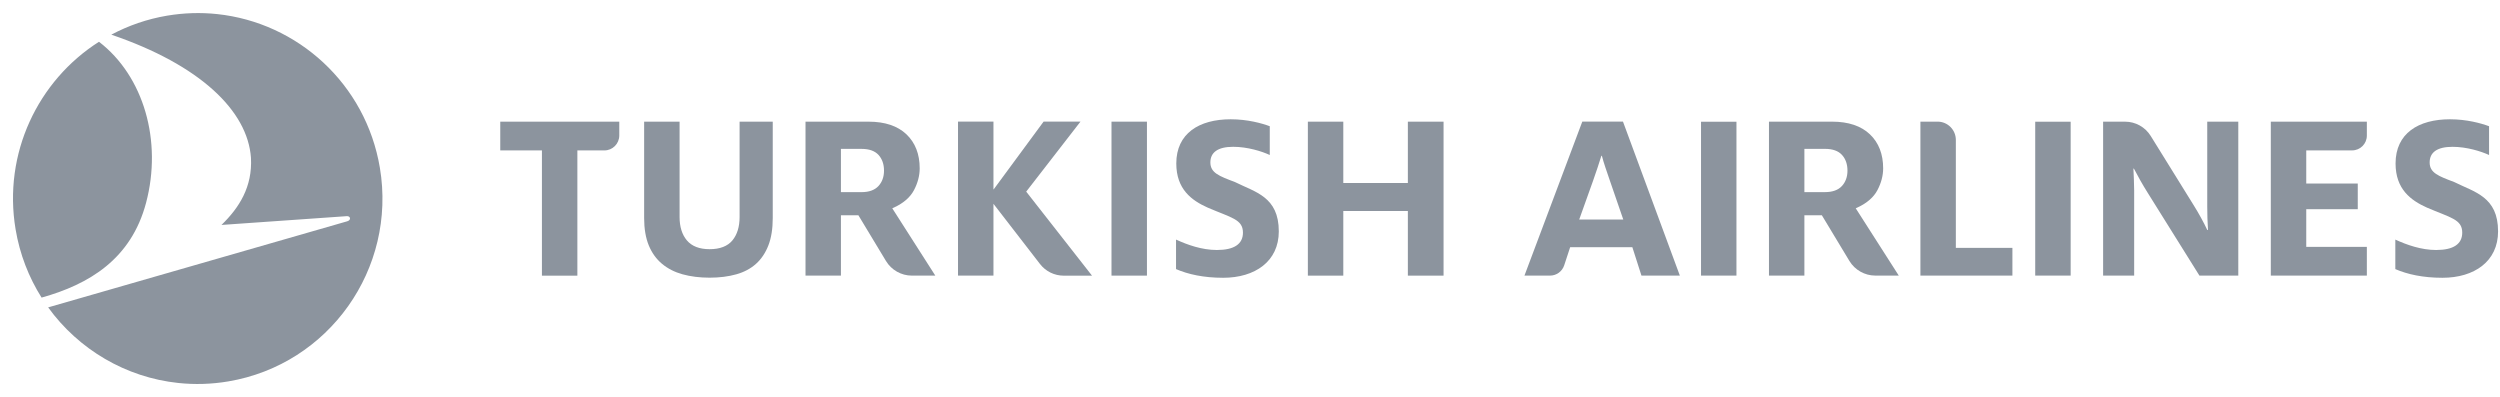 <svg width="510" height="81" viewBox="0 0 510 81" fill="none" xmlns="http://www.w3.org/2000/svg">
<path d="M3.178 46.77C4.031 51.886 5.88 56.59 8.483 60.711C18.207 57.993 26.756 52.847 29.797 41.379C33.141 28.757 29.324 15.53 20.192 8.521C7.759 16.424 0.588 31.288 3.178 46.77ZM77.496 34.235C80.945 54.836 67.106 74.345 46.58 77.805C43.129 78.389 39.705 78.479 36.388 78.129C25.681 77.005 16.032 71.293 9.824 62.705L70.835 45.144C71.711 44.889 71.485 44.045 70.761 44.095L45.182 45.888C48.785 42.396 51.527 38.112 51.196 32.189C50.522 22.595 40.795 13.232 22.706 7.072C26.182 5.221 29.999 3.885 34.092 3.195C37.545 2.616 40.969 2.521 44.283 2.871C60.703 4.597 74.628 17.091 77.496 34.235Z" fill="#8C949E"/>
<path d="M287.203 56.23V43.043H274.033V56.23H266.804V24.82H274.033V37.333H287.203V24.82H294.486V56.23H287.203Z" fill="#8C949E"/>
<path d="M131.404 24.82V44.484C131.404 46.657 131.723 48.538 132.352 50.067C132.977 51.584 133.883 52.845 135.045 53.814C136.216 54.793 137.632 55.515 139.247 55.96C140.889 56.415 142.743 56.647 144.756 56.647C146.767 56.647 148.603 56.415 150.21 55.96C151.793 55.515 153.141 54.796 154.224 53.824C155.304 52.855 156.152 51.593 156.744 50.075C157.342 48.551 157.64 46.67 157.64 44.484V24.82H150.877V44.274C150.877 46.255 150.387 47.856 149.422 49.031C148.434 50.227 146.864 50.834 144.756 50.834C142.683 50.834 141.126 50.23 140.121 49.036C139.135 47.864 138.635 46.263 138.635 44.274V24.82H131.404Z" fill="#8C949E"/>
<path d="M110.553 56.235V30.686H102.053V24.82H126.333V27.633C126.333 29.317 124.972 30.686 123.295 30.686H117.784V56.235H110.553Z" fill="#8C949E"/>
<path d="M226.746 24.818H233.977V56.227H226.746V24.818Z" fill="#8C949E"/>
<path d="M202.667 41.582L202.911 41.894L212.148 53.842C213.322 55.363 215.096 56.237 217.015 56.237H222.772L209.54 39.341L209.346 39.091L209.54 38.844L220.418 24.808H212.894L202.919 38.347L202.667 38.674L202.665 38.107V24.808H195.434V56.22H202.665V42.141L202.667 41.582Z" fill="#8C949E"/>
<path d="M171.549 39.196H175.765C177.282 39.196 178.439 38.776 179.201 37.955C179.955 37.14 180.338 36.081 180.338 34.81C180.338 33.506 179.965 32.434 179.231 31.62C178.484 30.79 177.32 30.373 175.765 30.373H171.549V39.196ZM186.009 56.225C183.866 56.225 181.848 55.083 180.741 53.245L175.115 43.92H171.549V56.225H164.324V24.82H177.208C180.517 24.82 183.11 25.687 184.911 27.398C186.708 29.104 187.618 31.442 187.618 34.345C187.618 35.819 187.228 37.313 186.456 38.784C185.695 40.23 184.346 41.414 182.443 42.301L182.025 42.496L190.803 56.225H186.009Z" fill="#8C949E"/>
<path d="M239.911 54.896V48.873C242.213 49.937 245.179 50.999 248.244 50.999C251.773 50.999 253.562 49.785 253.562 47.457C253.562 44.724 251.161 44.422 246.353 42.346C243.081 40.88 239.964 38.602 239.964 33.341C239.964 27.218 244.617 24.333 251.059 24.333C254.482 24.333 257.399 25.142 259.033 25.75V31.62C257.399 30.86 254.482 29.948 251.569 29.948C248.399 29.948 246.916 31.113 246.916 33.136C246.916 35.262 248.707 35.921 251.927 37.135C256.067 39.209 260.875 40.12 260.875 47.205C260.875 53.327 256.018 56.667 249.523 56.667C245.535 56.667 242.367 55.958 239.911 54.896Z" fill="#8C949E"/>
<path d="M463.246 56.227V24.815H482.838V27.665C482.838 29.329 481.489 30.68 479.835 30.68H470.476V37.438H480.984V42.681H470.476V50.364H482.838V56.227H463.246Z" fill="#8C949E"/>
<path d="M391.764 56.225V24.815H395.277C397.325 24.815 398.992 26.489 398.992 28.545V50.567H410.532V56.225H391.764Z" fill="#8C949E"/>
<path d="M347.008 56.22V24.83H354.238L354.236 56.22H347.008Z" fill="#8C949E"/>
<path d="M368.095 39.191H372.31C373.828 39.191 374.983 38.774 375.747 37.952C376.501 37.135 376.884 36.079 376.884 34.805C376.884 33.503 376.511 32.429 375.774 31.615C375.03 30.788 373.863 30.368 372.31 30.368H368.095V39.191ZM382.555 56.22C380.412 56.22 378.392 55.078 377.284 53.242L371.661 43.917H368.095V56.22H360.87V24.818H373.751C377.063 24.818 379.653 25.684 381.457 27.396C383.254 29.102 384.164 31.44 384.164 34.343C384.164 35.816 383.774 37.31 383 38.781C382.241 40.225 380.89 41.409 378.989 42.298L378.571 42.493L387.349 56.22H382.555Z" fill="#8C949E"/>
<path d="M322.158 44.782L324.997 36.843C325.626 35.057 326.258 33.171 326.679 31.782H326.783C327.151 33.221 327.783 35.007 328.413 36.843L331.148 44.782H322.158ZM331.09 24.813H322.787L310.988 56.225H316.196C317.519 56.225 318.686 55.378 319.099 54.119L320.311 50.432H333.001L334.857 56.225H342.69L331.09 24.813Z" fill="#8C949E"/>
<path d="M488.646 54.896V48.876C490.945 49.937 493.911 50.999 496.979 50.999C500.507 50.999 502.296 49.785 502.296 47.457C502.296 44.724 499.892 44.422 495.088 42.349C491.816 40.88 488.695 38.604 488.695 33.341C488.695 27.218 493.348 24.333 499.79 24.333C503.217 24.333 506.13 25.142 507.768 25.75V31.62C506.13 30.863 503.217 29.951 500.303 29.951C497.133 29.951 495.65 31.115 495.65 33.139C495.65 35.262 497.439 35.921 500.659 37.135C504.802 39.209 509.606 40.12 509.606 47.205C509.606 53.327 504.749 56.667 498.258 56.667C494.269 56.667 491.099 55.958 488.646 54.896Z" fill="#8C949E"/>
<path d="M429.035 24.82H433.516C435.644 24.82 437.622 25.922 438.746 27.735L447.473 41.809C448.458 43.373 449.6 45.438 450.277 46.9H450.431C450.327 45.489 450.277 43.523 450.277 42.111V24.82H456.612V56.227H448.685L438.072 39.236C437.084 37.675 436.047 35.809 435.318 34.398H435.216C435.268 35.759 435.37 37.373 435.37 38.884V56.227H429.035V24.82Z" fill="#8C949E"/>
<path d="M415.185 56.22V24.83H422.414V56.22H415.185Z" fill="#8C949E"/>
</svg>
